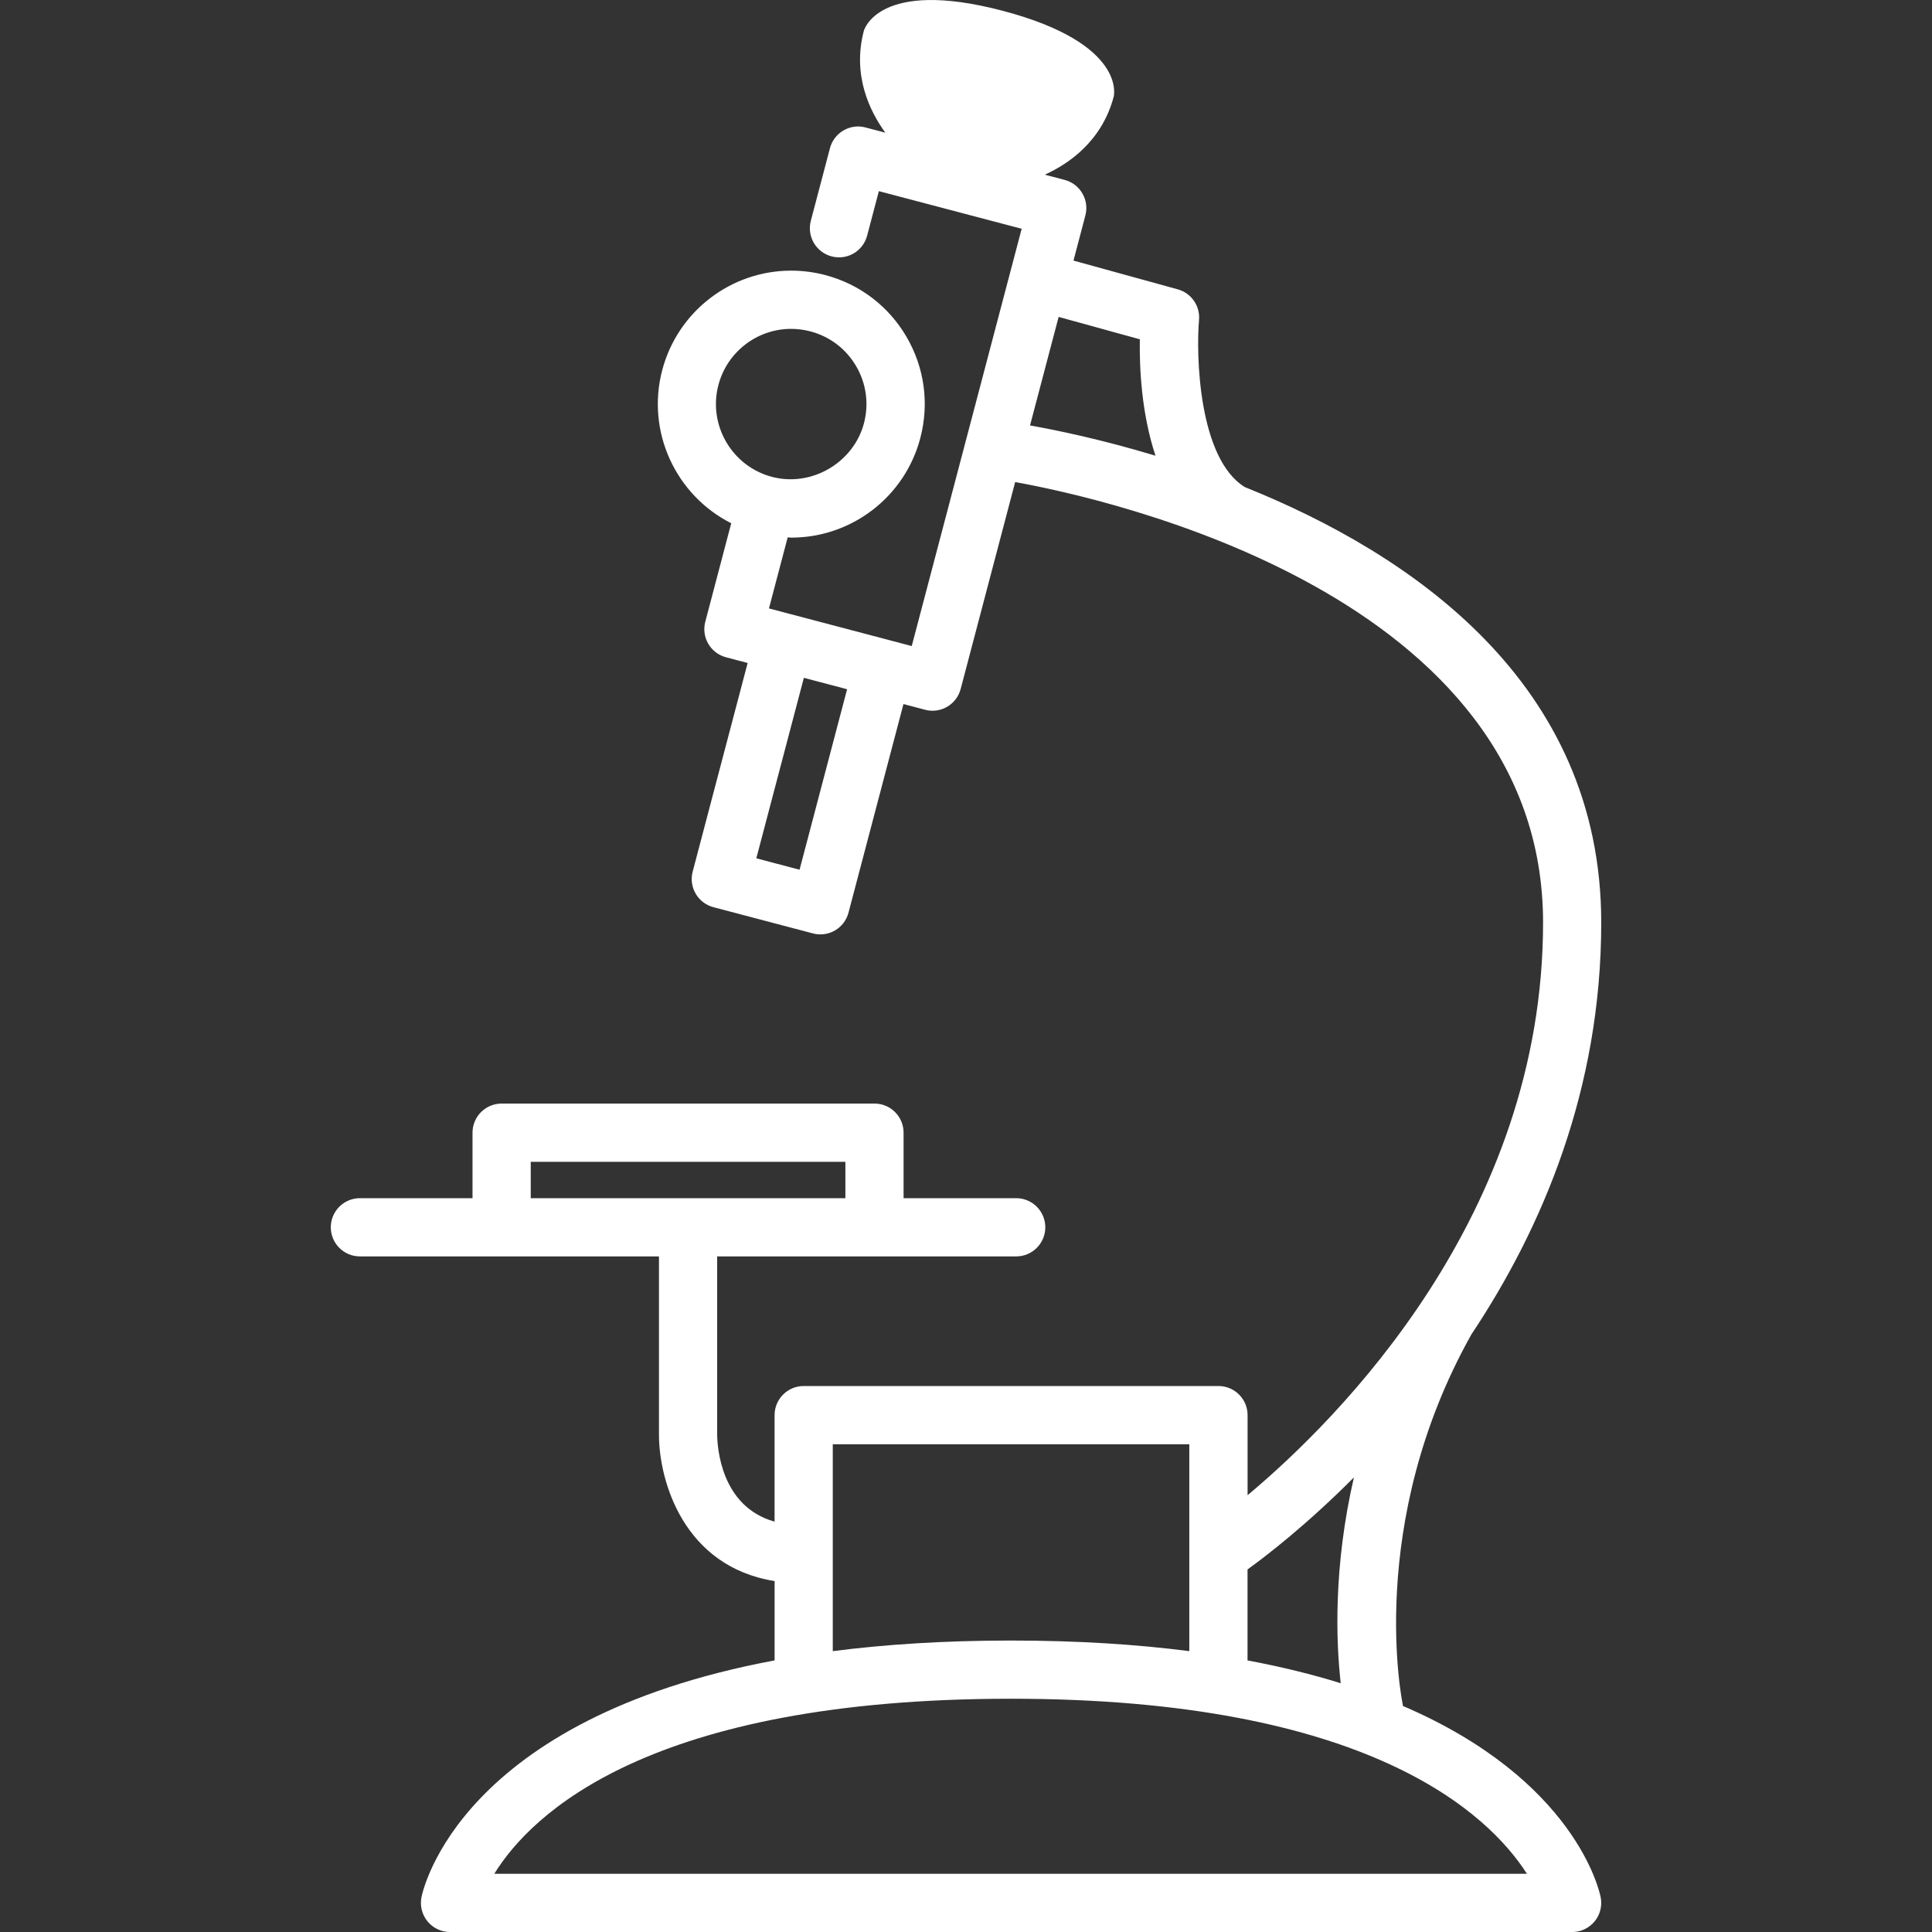<!DOCTYPE svg PUBLIC "-//W3C//DTD SVG 1.1//EN" "http://www.w3.org/Graphics/SVG/1.1/DTD/svg11.dtd">
<!-- Uploaded to: SVG Repo, www.svgrepo.com, Transformed by: SVG Repo Mixer Tools -->
<svg height="800px" width="800px" version="1.1" id="Capa_1" xmlns="http://www.w3.org/2000/svg" xmlns:xlink="http://www.w3.org/1999/xlink" viewBox="0 0 66.36 66.36" xml:space="preserve" fill="#f2f2f2" stroke="#f2f2f2" stroke-width="0.001">
<rect x="0" y="0" width="66.36" height="66.36" fill="#333333" stroke="none"/>
<g id="SVGRepo_bgCarrier" stroke-width="0"/>
<g id="SVGRepo_tracerCarrier" stroke-linecap="round" stroke-linejoin="round"/>
<g id="SVGRepo_iconCarrier"> <path style="fill:#ffffff;" d="M48.185,58.595c-0.002-0.013,0.002-0.024-0.001-0.037c-0.014-0.062-1.304-6.2,2.356-12.725 c2.426-3.641,4.459-8.401,4.459-14.143c0-8.254-6.551-12.674-12.244-14.961c-1.592-0.983-1.675-4.535-1.571-5.741 c0.042-0.48-0.266-0.922-0.73-1.05l-3.582-0.987l0.408-1.55c0.141-0.534-0.178-1.081-0.712-1.222L35.887,6 c0.823-0.374,1.963-1.15,2.366-2.68c0,0,0.48-1.818-3.812-2.949c-4.292-1.131-4.77,0.688-4.77,0.688 c-0.403,1.53,0.206,2.767,0.738,3.498l-0.681-0.179c-0.257-0.07-0.529-0.031-0.758,0.103c-0.229,0.133-0.396,0.353-0.463,0.609 L27.85,7.584c-0.141,0.534,0.178,1.081,0.712,1.222c0.537,0.143,1.081-0.178,1.222-0.712l0.403-1.528l4.905,1.292l-3.776,14.333 l-0.742-0.196l0,0l-3.419-0.901h0l-0.743-0.196l0.643-2.44c0.042,0.001,0.083,0.008,0.125,0.008c2.078,0,3.9-1.405,4.43-3.417 c0.312-1.185,0.145-2.419-0.472-3.477c-0.617-1.058-1.609-1.812-2.792-2.124c-0.383-0.101-0.777-0.152-1.17-0.152 c-2.078,0-3.9,1.405-4.43,3.417c-0.561,2.128,0.479,4.306,2.37,5.259l-0.891,3.383c-0.068,0.256-0.031,0.529,0.103,0.758 c0.133,0.229,0.353,0.396,0.609,0.463l0.743,0.196l-1.888,7.166c-0.141,0.534,0.178,1.081,0.712,1.222l3.419,0.901 c0.084,0.022,0.169,0.033,0.255,0.033c0.175,0,0.35-0.046,0.503-0.136c0.229-0.133,0.396-0.353,0.463-0.609l1.888-7.166l0.743,0.196 c0.084,0.022,0.169,0.033,0.255,0.033c0.175,0,0.35-0.046,0.503-0.136c0.229-0.133,0.396-0.353,0.463-0.609l1.873-7.109 c3.168,0.571,18.132,3.867,18.132,15.132c0,10.056-7.029,17.056-10.149,19.667v-2.75c0-0.552-0.448-1-1-1H27.605 c-0.552,0-1,0.448-1,1v3.658c-1.84-0.515-1.967-2.541-1.972-2.99v-6.12h5.403h4.868c0.552,0,1-0.448,1-1s-0.448-1-1-1h-3.868v-2.25 c0-0.552-0.448-1-1-1H17.23c-0.552,0-1,0.448-1,1v2.25h-3.868c-0.552,0-1,0.448-1,1s0.448,1,1,1h4.868h5.404v6.12 c0,1.615,0.863,4.538,3.972,5.031v2.725c-10.775,2.016-12.071,7.839-12.13,8.137c-0.058,0.293,0.02,0.597,0.209,0.828 c0.19,0.231,0.473,0.365,0.772,0.365h38.542c0.299,0,0.582-0.134,0.772-0.365c0.19-0.23,0.267-0.534,0.209-0.828 C54.934,64.93,54.089,61.129,48.185,58.595z M24.676,13.223c0.299-1.134,1.326-1.927,2.497-1.927c0.222,0,0.444,0.029,0.661,0.086 c0.667,0.175,1.226,0.601,1.574,1.197s0.442,1.292,0.267,1.96c-0.356,1.349-1.794,2.199-3.157,1.841 C25.139,16.017,24.314,14.6,24.676,13.223z M29.096,23.674l-1.633,6.199l-1.485-0.392l1.633-6.199l1.06,0.279L29.096,23.674z M36.362,10.885l2.789,0.769c-0.017,0.961,0.053,2.544,0.538,3.999c-1.854-0.56-3.403-0.879-4.31-1.04L36.362,10.885z M18.23,39.906 h10.807v1.25H18.23V39.906z M46.504,50.746c-0.712,3.088-0.613,5.653-0.453,7.069c-0.961-0.299-2.025-0.563-3.201-0.783v-3.125 C43.481,53.452,44.873,52.383,46.504,50.746z M28.605,49.607H40.85v7.106c-1.803-0.232-3.835-0.364-6.123-0.364 s-4.319,0.132-6.123,0.364V49.607z M16.978,64.361c1.262-2.048,5.312-6.013,17.75-6.013c12.282,0,16.406,3.959,17.719,6.013H16.978z "/> </g>
</svg>